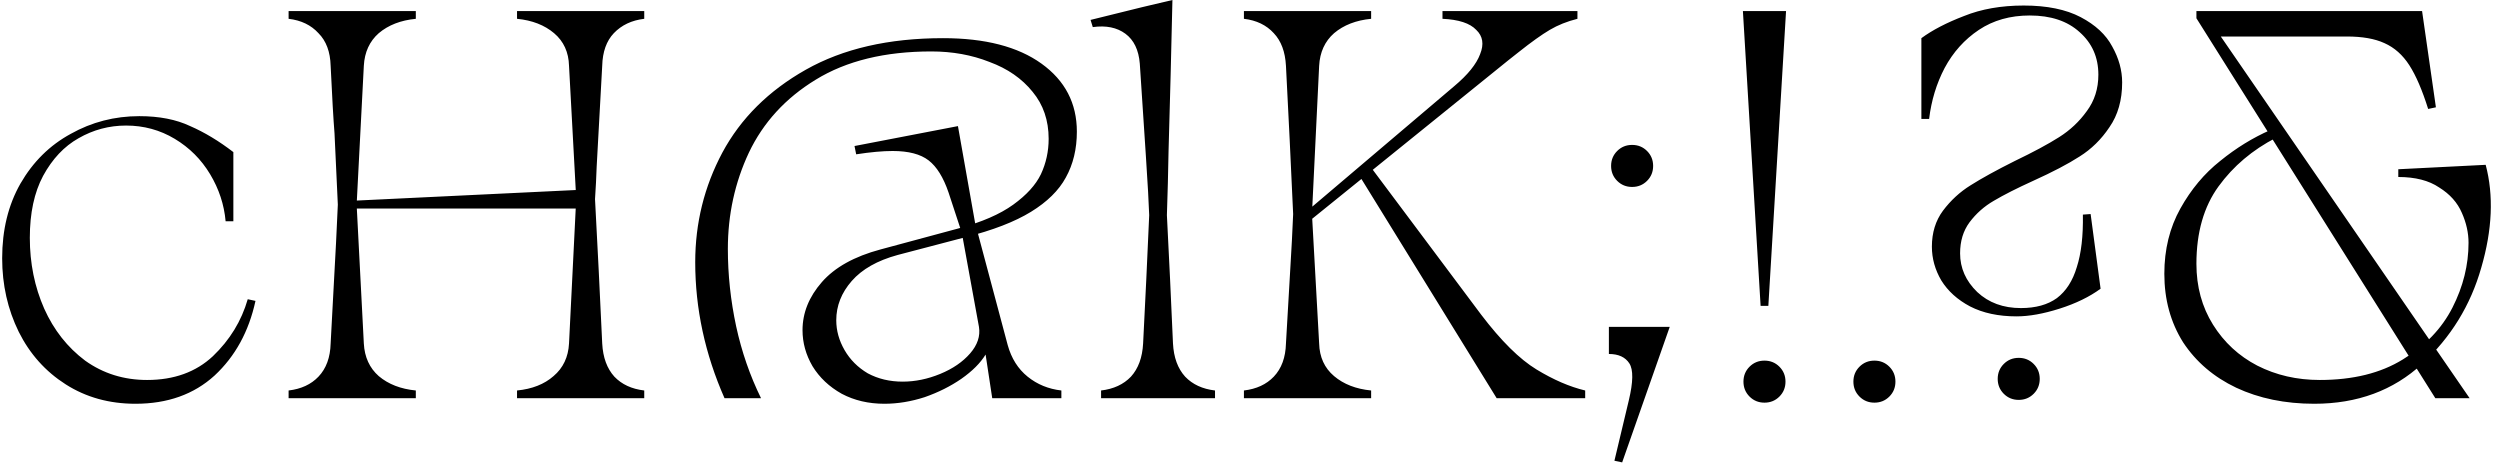 <svg width="904" height="168" viewBox="0 0 904 168" fill="none" xmlns="http://www.w3.org/2000/svg">
<path d="M48.983 146C39.516 146 31.116 143.667 23.783 139C16.45 134.333 10.783 128 6.783 120C2.783 111.867 0.783 103 0.783 93.4C0.783 83.133 2.983 74.133 7.383 66.4C11.916 58.533 17.983 52.533 25.583 48.4C33.183 44.133 41.45 42 50.383 42C57.583 42 63.716 43.2 68.783 45.6C73.983 47.867 79.183 51 84.383 55V80H81.583C81.049 74 79.183 68.333 75.983 63C72.783 57.667 68.516 53.4 63.183 50.2C57.849 47 51.983 45.4 45.583 45.4C39.45 45.4 33.716 46.933 28.383 50C23.183 52.933 18.916 57.467 15.583 63.6C12.383 69.6 10.783 77.067 10.783 86C10.783 95.2 12.516 103.733 15.983 111.6C19.45 119.333 24.383 125.6 30.783 130.4C37.316 135.067 44.783 137.4 53.183 137.4C62.916 137.4 70.85 134.533 76.983 128.8C83.116 122.933 87.316 116.067 89.583 108.2L92.383 108.8C89.983 119.867 85.049 128.867 77.583 135.8C70.116 142.6 60.583 146 48.983 146ZM206.959 144H186.959V141.2C192.426 140.667 196.826 138.933 200.159 136C203.626 133.067 205.493 129.133 205.759 124.2L208.359 71.8L205.759 23.8C205.626 18.867 203.826 14.933 200.359 12C196.893 9.067 192.426 7.333 186.959 6.8V4H206.959H216.559H232.959V6.8C228.426 7.333 224.759 9.067 221.959 12C219.293 14.8 217.893 18.733 217.759 23.8L215.759 60.2C215.626 64.067 215.426 68 215.159 72C216.093 89.333 216.959 106.733 217.759 124.2C218.026 129.267 219.493 133.267 222.159 136.2C224.826 139 228.426 140.667 232.959 141.2V144H216.559H206.959ZM120.759 144H104.359V141.2C108.893 140.667 112.493 139 115.159 136.2C117.959 133.267 119.426 129.267 119.559 124.2C119.959 116.733 120.359 109.267 120.759 101.8C121.293 92.467 121.759 83.2 122.159 74C121.759 65.333 121.359 56.733 120.959 48.2C120.559 43.267 120.093 35.133 119.559 23.8C119.426 18.733 117.959 14.8 115.159 12C112.493 9.067 108.893 7.333 104.359 6.8V4H120.759H130.359H150.359V6.8C144.893 7.333 140.426 9.067 136.959 12C133.626 14.933 131.826 18.867 131.559 23.8L128.959 74L131.559 124.2C131.826 129.133 133.626 133.067 136.959 136C140.426 138.933 144.893 140.667 150.359 141.2V144H130.359H120.759ZM127.359 72.6L210.559 68.6V75.4H127.359V72.6ZM319.792 146C314.059 146 308.926 144.8 304.392 142.4C299.859 139.867 296.326 136.533 293.792 132.4C291.392 128.267 290.192 123.933 290.192 119.4C290.192 113.133 292.526 107.333 297.192 102C301.859 96.667 308.926 92.733 318.392 90.2L346.592 82.6C354.992 80.333 361.592 77.467 366.392 74C371.192 70.533 374.526 66.867 376.392 63C378.259 59 379.192 54.733 379.192 50.2C379.192 43.533 377.259 37.867 373.392 33.2C369.526 28.4 364.326 24.8 357.792 22.4C351.392 19.867 344.392 18.6 336.792 18.6C319.992 18.6 306.059 22 294.992 28.8C284.059 35.467 275.992 44.267 270.792 55.2C265.726 66 263.192 77.6 263.192 90C263.192 99.333 264.192 108.667 266.192 118C268.192 127.2 271.192 135.867 275.192 144H261.992C254.926 128 251.392 111.6 251.392 94.8C251.392 80.667 254.659 67.467 261.192 55.2C267.859 42.8 277.926 32.8 291.392 25.2C304.859 17.6 321.392 13.8 340.992 13.8C356.192 13.8 368.059 16.867 376.592 23C385.126 29.133 389.392 37.333 389.392 47.6C389.392 53.867 388.059 59.4 385.392 64.2C382.859 68.867 378.659 73 372.792 76.6C366.926 80.2 358.992 83.267 348.992 85.8L324.592 92.2C317.259 94.2 311.726 97.333 307.992 101.6C304.259 105.867 302.392 110.6 302.392 115.8C302.392 119.533 303.392 123.133 305.392 126.6C307.392 130.067 310.192 132.867 313.792 135C317.526 137 321.726 138 326.392 138C330.926 138 335.459 137.067 339.992 135.2C344.526 133.333 348.126 130.867 350.792 127.8C353.459 124.733 354.526 121.533 353.992 118.2L347.792 84.2L342.992 69.6C341.126 64.133 338.726 60.267 335.792 58C332.859 55.733 328.526 54.6 322.792 54.6C319.192 54.6 314.792 55 309.592 55.8L308.992 52.8L346.392 45.6L352.592 80.6L364.392 124.8C365.726 129.6 368.126 133.4 371.592 136.2C375.059 139 379.126 140.667 383.792 141.2V144H367.392H358.792L356.392 128.2C354.526 131.267 351.592 134.2 347.592 137C343.726 139.667 339.326 141.867 334.392 143.6C329.459 145.2 324.592 146 319.792 146ZM414.55 144H398.15V141.2C402.683 140.667 406.283 139 408.95 136.2C411.617 133.267 413.083 129.267 413.35 124.2C414.15 108.733 414.883 93.267 415.55 77.8C415.417 73.667 415.017 66.533 414.35 56.4C413.683 46.133 412.95 35 412.15 23C411.75 18.067 410.017 14.467 406.95 12.2C403.883 9.933 399.95 9.133 395.15 9.8L394.35 7.2L412.95 2.6L423.95 -5.72205e-06C423.55 18.133 423.083 36.333 422.55 54.6C422.417 62.333 422.217 70.067 421.95 77.8C422.75 93.267 423.483 108.733 424.15 124.2C424.417 129.267 425.883 133.267 428.55 136.2C431.217 139 434.817 140.667 439.35 141.2V144H422.95H414.55ZM471.602 77.2L525.802 31.2C530.735 27.067 533.868 23.2 535.202 19.6C536.668 16 536.202 13.067 533.802 10.8C531.535 8.4 527.468 7.067 521.602 6.8V4H570.402V6.8C566.668 7.733 563.335 9.067 560.402 10.8C557.468 12.533 553.735 15.2 549.202 18.8C548.002 19.733 546.735 20.733 545.402 21.8L471.402 81.6L471.602 77.2ZM466.202 144H449.802V141.2C454.335 140.667 457.935 139 460.602 136.2C463.402 133.267 464.868 129.267 465.002 124.2C465.535 115 466.068 105.8 466.602 96.6C467.002 90.2 467.335 83.8 467.602 77.4C466.802 59.533 465.935 41.667 465.002 23.8C464.735 18.733 463.268 14.8 460.602 12C457.935 9.067 454.335 7.333 449.802 6.8V4H466.202H475.802H495.802V6.8C490.335 7.333 485.868 9.067 482.402 12C479.068 14.933 477.268 18.867 477.002 23.8L474.402 77.4L477.002 124.2C477.135 129.133 478.935 133.067 482.402 136C485.868 138.933 490.335 140.667 495.802 141.2V144H475.802H466.202ZM491.602 63.6L496.402 61.4L535.602 113.8C542.802 123.267 549.468 129.867 555.602 133.6C561.735 137.333 567.602 139.867 573.202 141.2V144H541.202L491.602 63.6ZM590.173 67.6C588.04 67.6 586.24 66.867 584.773 65.4C583.307 63.933 582.573 62.133 582.573 60C582.573 57.867 583.307 56.067 584.773 54.6C586.24 53.133 588.04 52.4 590.173 52.4C592.307 52.4 594.107 53.133 595.573 54.6C597.04 56.067 597.773 57.867 597.773 60C597.773 62.133 597.04 63.933 595.573 65.4C594.107 66.867 592.307 67.6 590.173 67.6ZM583.773 166.6L588.973 144.8C590.573 138.133 590.64 133.667 589.173 131.4C587.707 129.133 585.24 128 581.773 128V118.2H603.773L586.573 167.2L583.773 166.6ZM630.234 4H645.834L639.434 110.6H636.634L630.234 4ZM638.034 145.6C635.901 145.6 634.101 144.867 632.634 143.4C631.168 141.933 630.434 140.133 630.434 138C630.434 135.867 631.168 134.067 632.634 132.6C634.101 131.133 635.901 130.4 638.034 130.4C640.168 130.4 641.968 131.133 643.434 132.6C644.901 134.067 645.634 135.867 645.634 138C645.634 140.133 644.901 141.933 643.434 143.4C641.968 144.867 640.168 145.6 638.034 145.6ZM677.789 145.6C675.656 145.6 673.856 144.867 672.389 143.4C670.922 141.933 670.189 140.133 670.189 138C670.189 135.867 670.922 134.067 672.389 132.6C673.856 131.133 675.656 130.4 677.789 130.4C679.922 130.4 681.722 131.133 683.189 132.6C684.656 134.067 685.389 135.867 685.389 138C685.389 140.133 684.656 141.933 683.189 143.4C681.722 144.867 679.922 145.6 677.789 145.6ZM729.17 114.4C722.637 114.4 717.037 113.2 712.37 110.8C707.837 108.4 704.37 105.267 701.97 101.4C699.704 97.533 698.57 93.467 698.57 89.2C698.57 84.133 699.904 79.8 702.57 76.2C705.37 72.467 708.704 69.4 712.57 67C716.57 64.467 721.904 61.533 728.57 58.2C735.237 55 740.57 52.133 744.57 49.6C748.57 47.067 751.904 43.933 754.57 40.2C757.37 36.467 758.77 32.067 758.77 27C758.77 20.733 756.504 15.6 751.97 11.6C747.57 7.6 741.57 5.6 733.97 5.6C726.904 5.6 720.77 7.333 715.57 10.8C710.37 14.267 706.237 18.867 703.17 24.6C700.237 30.2 698.37 36.333 697.57 43H694.77V13.8C698.77 10.867 703.904 8.2 710.17 5.8C716.437 3.267 723.637 2 731.77 2C740.17 2 747.037 3.4 752.37 6.2C757.704 9 761.504 12.533 763.77 16.8C766.17 21.067 767.37 25.4 767.37 29.8C767.37 36.2 765.837 41.6 762.77 46C759.837 50.4 756.237 53.933 751.97 56.6C747.837 59.267 742.237 62.2 735.17 65.4C729.304 68.067 724.57 70.467 720.97 72.6C717.504 74.6 714.57 77.2 712.17 80.4C709.904 83.467 708.77 87.2 708.77 91.6C708.77 96.933 710.837 101.6 714.97 105.6C719.104 109.467 724.37 111.4 730.77 111.4C736.104 111.4 740.437 110.2 743.77 107.8C747.104 105.267 749.504 101.533 750.97 96.6C752.57 91.667 753.304 85.333 753.17 77.6L755.97 77.4L759.57 104.4C755.57 107.333 750.637 109.733 744.77 111.6C738.904 113.467 733.704 114.4 729.17 114.4ZM729.97 144.6C727.837 144.6 726.037 143.867 724.57 142.4C723.104 140.933 722.37 139.133 722.37 137C722.37 134.867 723.104 133.067 724.57 131.6C726.037 130.133 727.837 129.4 729.97 129.4C732.104 129.4 733.904 130.133 735.37 131.6C736.837 133.067 737.57 134.867 737.57 137C737.57 139.133 736.837 140.933 735.37 142.4C733.904 143.867 732.104 144.6 729.97 144.6ZM794.223 6.6V4H875.823L880.823 38.8L878.023 39.4C875.89 32.6 873.623 27.333 871.223 23.6C868.823 19.867 865.823 17.2 862.223 15.6C858.757 14 854.223 13.2 848.623 13.2H798.423L798.223 6.2L893.023 144H880.623L794.223 6.6ZM836.823 146C826.29 146 816.89 144.067 808.623 140.2C800.49 136.333 794.09 130.867 789.423 123.8C784.89 116.6 782.623 108.333 782.623 99C782.623 90.2 784.557 82.333 788.423 75.4C792.29 68.467 797.09 62.733 802.823 58.2C808.557 53.533 814.623 49.8 821.023 47L823.023 49.8C814.49 54.2 807.557 60.067 802.223 67.4C796.89 74.733 794.223 84.067 794.223 95.4C794.223 103.667 796.223 111 800.223 117.4C804.223 123.8 809.557 128.733 816.223 132.2C823.023 135.667 830.557 137.4 838.823 137.4C850.823 137.4 860.823 134.933 868.823 130C876.957 125.067 882.957 118.8 886.823 111.2C890.69 103.6 892.623 95.8 892.623 87.8C892.623 84.2 891.823 80.6 890.223 77C888.623 73.267 885.89 70.2 882.023 67.8C878.29 65.267 873.357 64 867.223 64V61.2L898.823 59.6C901.757 70.667 901.223 83.067 897.223 96.8C893.357 110.4 886.223 122 875.823 131.6C865.423 141.2 852.423 146 836.823 146Z" fill="black"/>
</svg>
